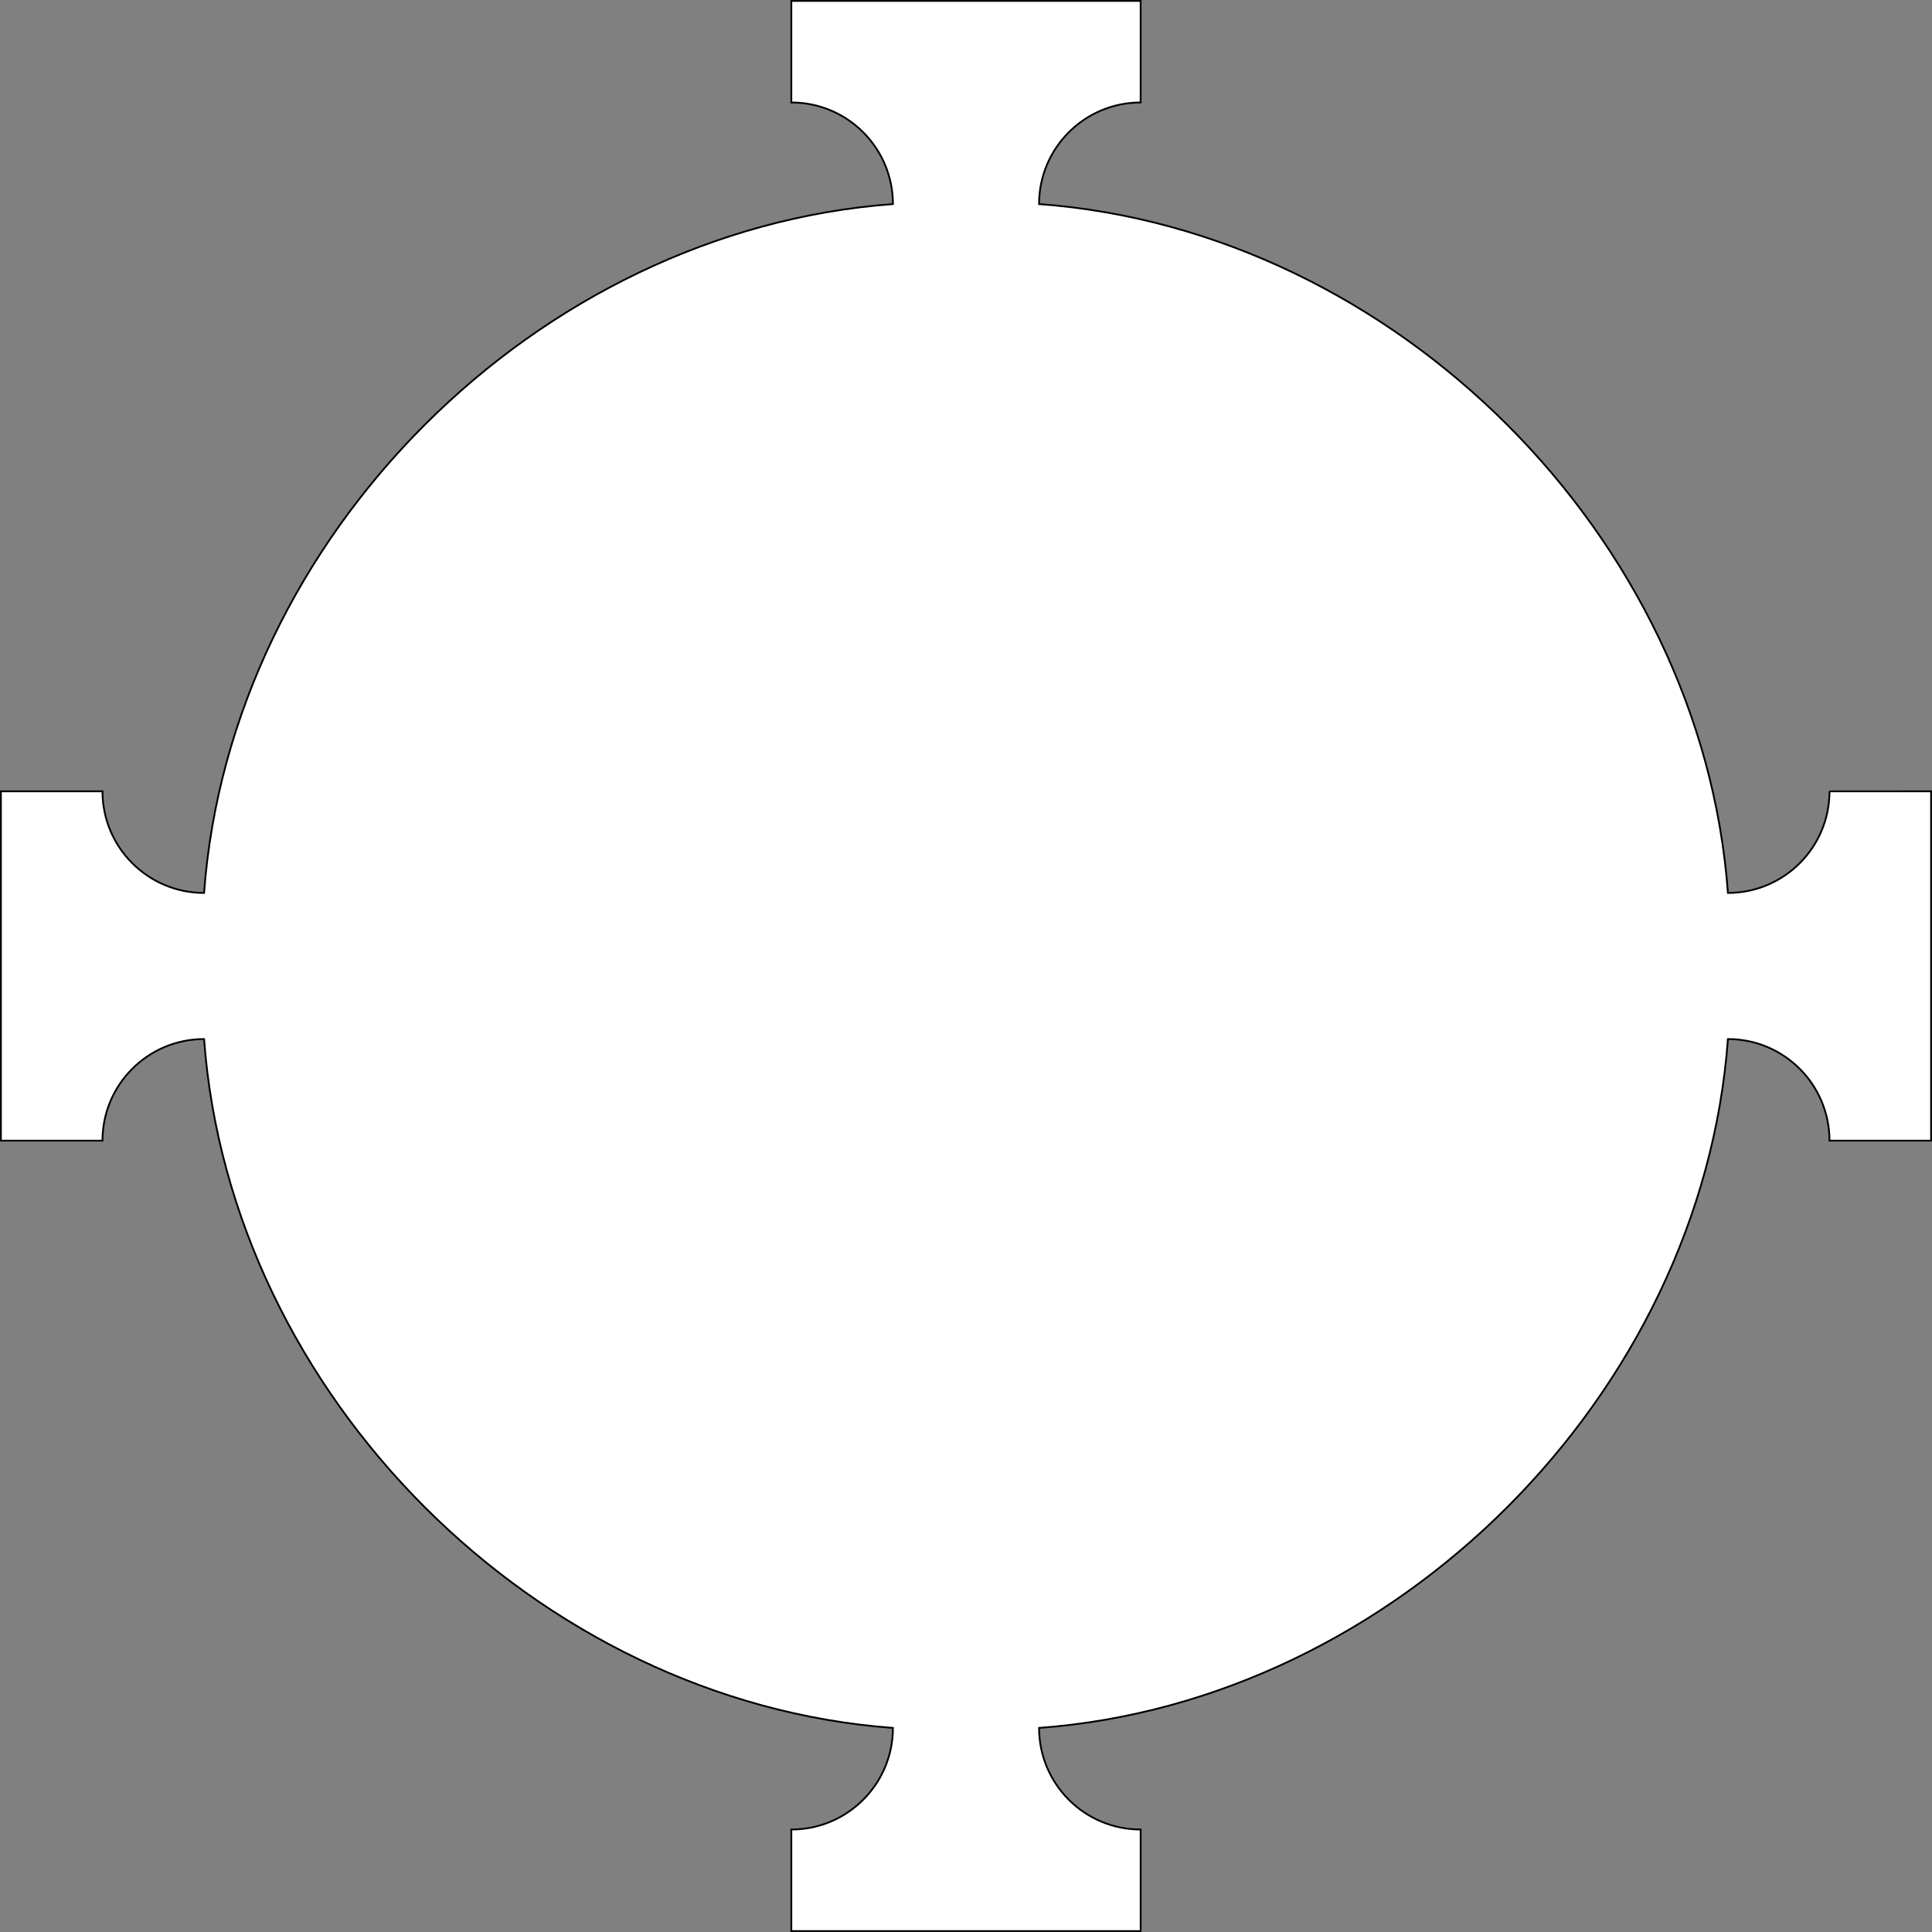 <?xml version="1.0" encoding="utf-8"?>
<!-- Generator: Adobe Illustrator 13.0.0, SVG Export Plug-In . SVG Version: 6.00 Build 14948)  -->
<!DOCTYPE svg PUBLIC "-//W3C//DTD SVG 1.1//EN" "http://www.w3.org/Graphics/SVG/1.1/DTD/svg11.dtd">
<svg version="1.1" id="Calque_1" xmlns="http://www.w3.org/2000/svg" xmlns:xlink="http://www.w3.org/1999/xlink" x="0px" y="0px"
	 width="1077.769px" height="1077.769px" viewBox="0 0 1077.769 1077.769" enable-background="new 0 0 1077.769 1077.769"
	 xml:space="preserve">
<rect x="0" y="0" width="1077.769" height="1077.769" fill="#808080" stroke="none"/>
<path fill="#FFFFFF" stroke="#000000" d="M1020.588,441.452L1020.588,441.452c0,31.299-25.371,56.67-56.661,56.67
	c-14.648-198.713-185.567-369.632-384.28-384.281l0,0c0-31.299,25.371-56.67,56.66-56.67V0.5c-64.941,0-129.903,0-194.865,0
	c0,18.887,0,37.774,0,56.67l0,0c31.31,0,56.681,25.372,56.681,56.67C299.409,128.49,128.489,299.409,113.841,498.122l0,0
	c-31.299,0-56.671-25.371-56.671-56.67c-18.896,0-37.783,0-56.67,0c0,64.952,0,129.904,0,194.866h56.67l0,0
	c0-31.299,25.372-56.672,56.671-56.672c14.648,198.713,185.568,369.633,384.281,384.271l0,0c0,31.3-25.371,56.682-56.681,56.682
	v56.67c64.962,0,129.924,0,194.865,0c0-18.896,0-37.783,0-56.67l0,0c-31.289,0-56.66-25.382-56.66-56.682
	c198.713-14.639,369.632-185.559,384.28-384.271l0,0c31.29,0,56.661,25.373,56.661,56.672h56.681c0-64.962,0-129.914,0-194.866
	H1020.588"/>
</svg>
